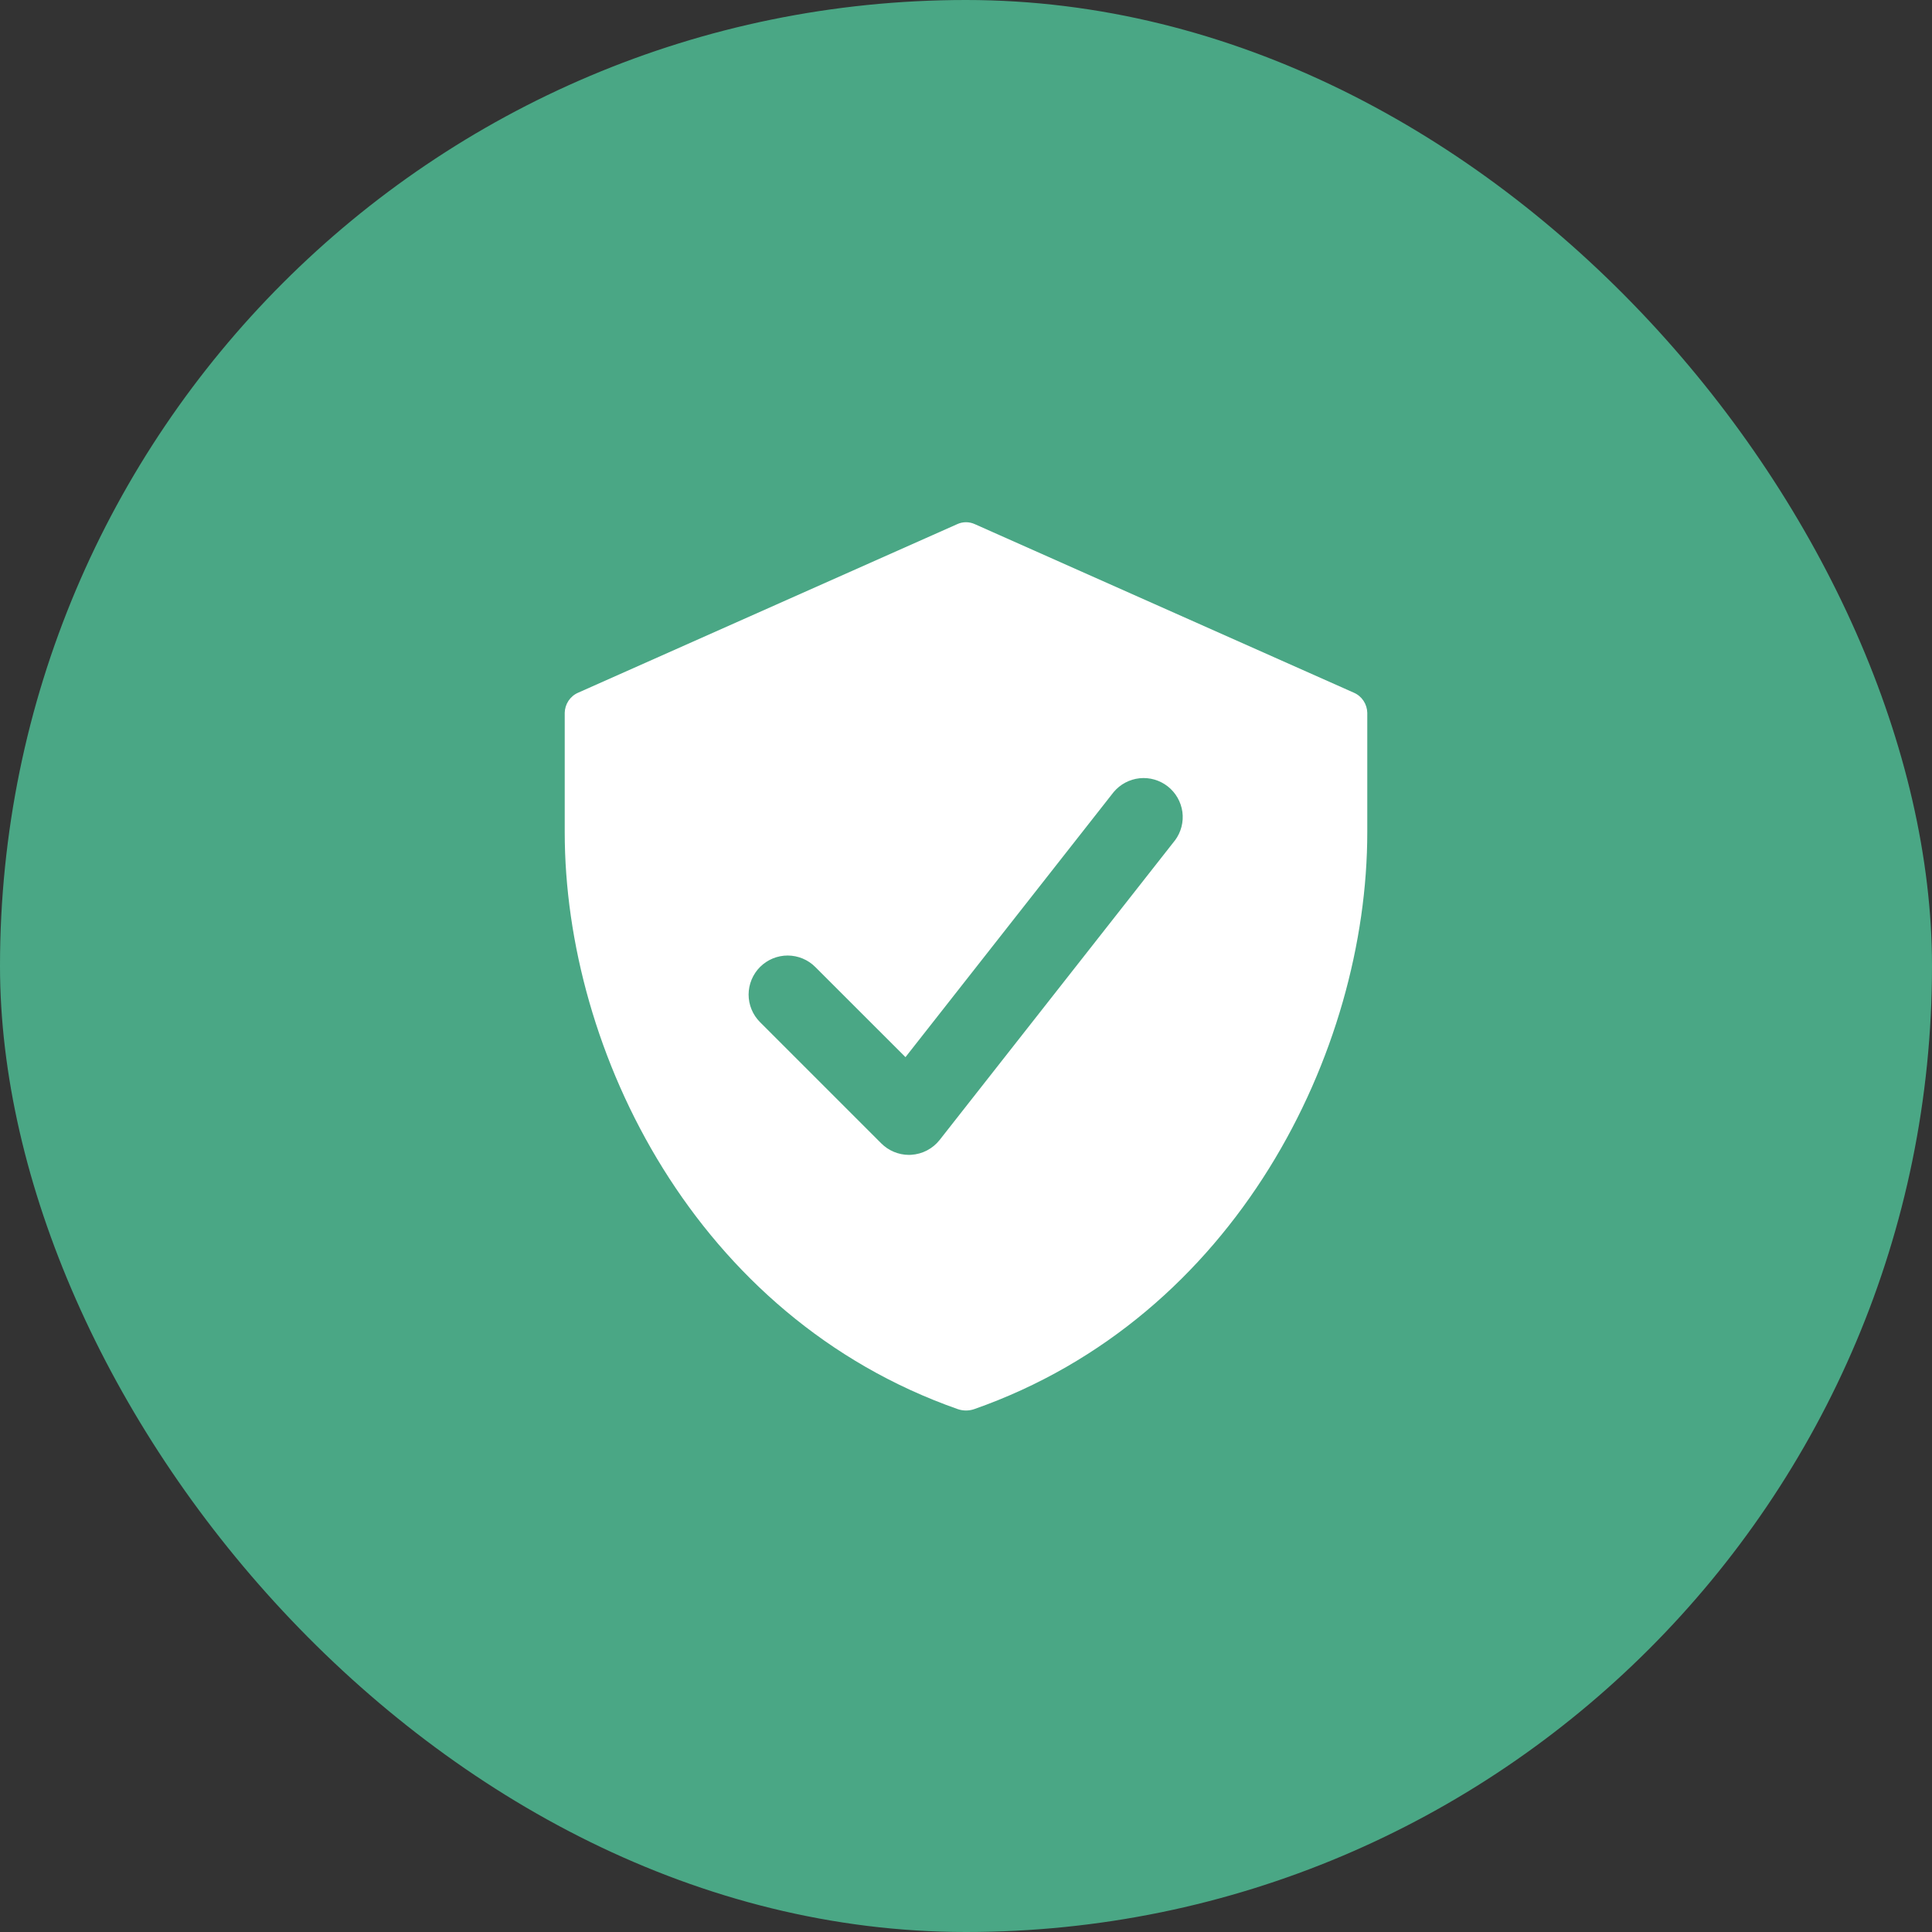 <svg width="40" height="40" viewBox="0 0 40 40" fill="none" xmlns="http://www.w3.org/2000/svg">
<rect x="0" y="0" width="40" height="40" fill="#333333" stroke="none"/>
<rect width="40" height="40" rx="20" fill="#4AA785"/>
<path d="M28.031 14.342L20.185 10.853C20.127 10.826 20.064 10.812 20 10.812C19.936 10.812 19.873 10.826 19.816 10.853L11.969 14.342C11.888 14.377 11.819 14.435 11.77 14.509C11.721 14.583 11.694 14.669 11.692 14.757V17.231C11.692 21.773 14.406 27.274 19.834 29.176C19.942 29.212 20.058 29.212 20.166 29.176C25.594 27.274 28.308 21.773 28.308 17.231V14.757C28.306 14.669 28.279 14.583 28.23 14.509C28.181 14.435 28.112 14.377 28.031 14.342ZM24.328 17.397L19.454 23.602C19.383 23.692 19.294 23.765 19.193 23.818C19.092 23.871 18.98 23.902 18.866 23.909L18.819 23.911C18.604 23.91 18.398 23.825 18.246 23.673L15.736 21.163C15.584 21.011 15.499 20.805 15.499 20.591C15.5 20.376 15.585 20.171 15.737 20.019C15.889 19.868 16.094 19.783 16.309 19.783C16.523 19.784 16.729 19.869 16.88 20.021L18.747 21.887L23.057 16.399C23.192 16.238 23.384 16.135 23.594 16.113C23.803 16.091 24.012 16.152 24.178 16.282C24.343 16.412 24.451 16.601 24.48 16.809C24.508 17.018 24.453 17.229 24.328 17.398L24.328 17.397Z" fill="white"/>
</svg>
